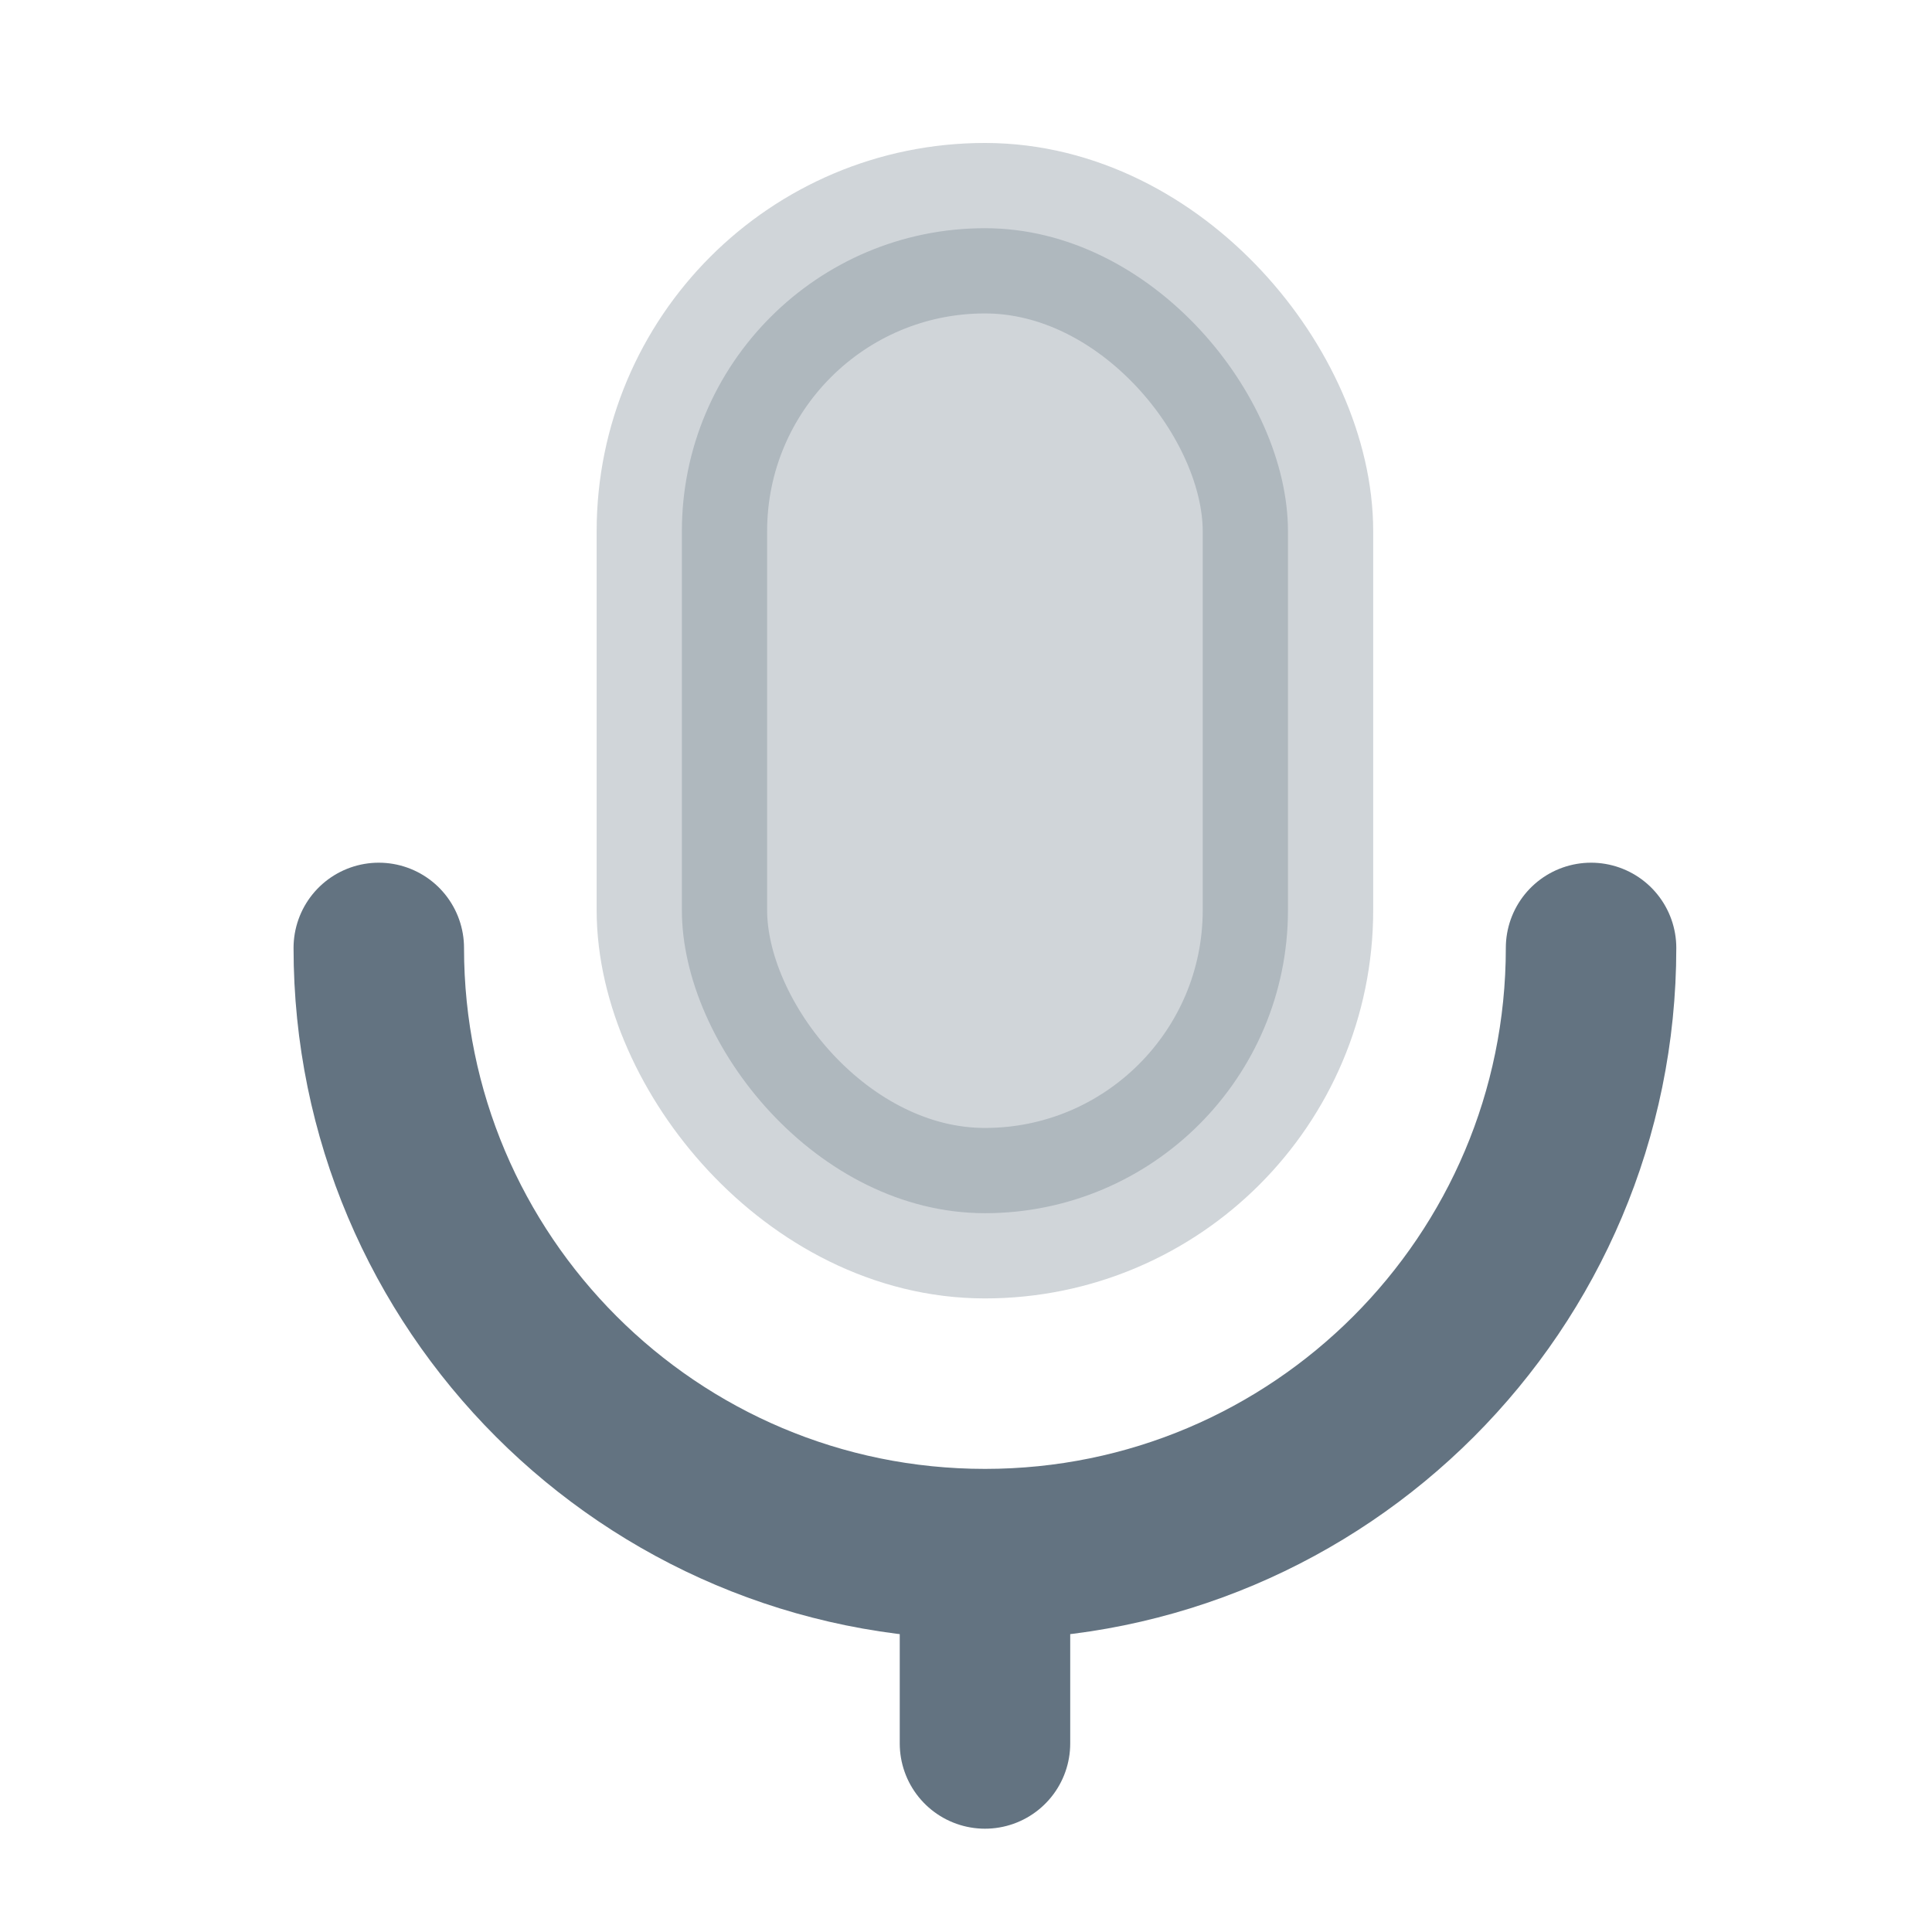 <svg width="17" height="17" viewBox="0 0 17 17" fill="none" xmlns="http://www.w3.org/2000/svg">
<rect opacity="0.3" x="6" y="2.008" width="5.333" height="8.667" rx="2.667" fill="#637381" stroke="#637381" stroke-width="1.5"/>
<path d="M14 8.341C14 11.287 11.612 13.675 8.667 13.675C5.721 13.675 3.333 11.287 3.333 8.341" stroke="#637381" stroke-width="1.5" stroke-linecap="round"/>
<path d="M8.667 15.341V14.008" stroke="#637381" stroke-width="1.5" stroke-linecap="round"/>
</svg>
